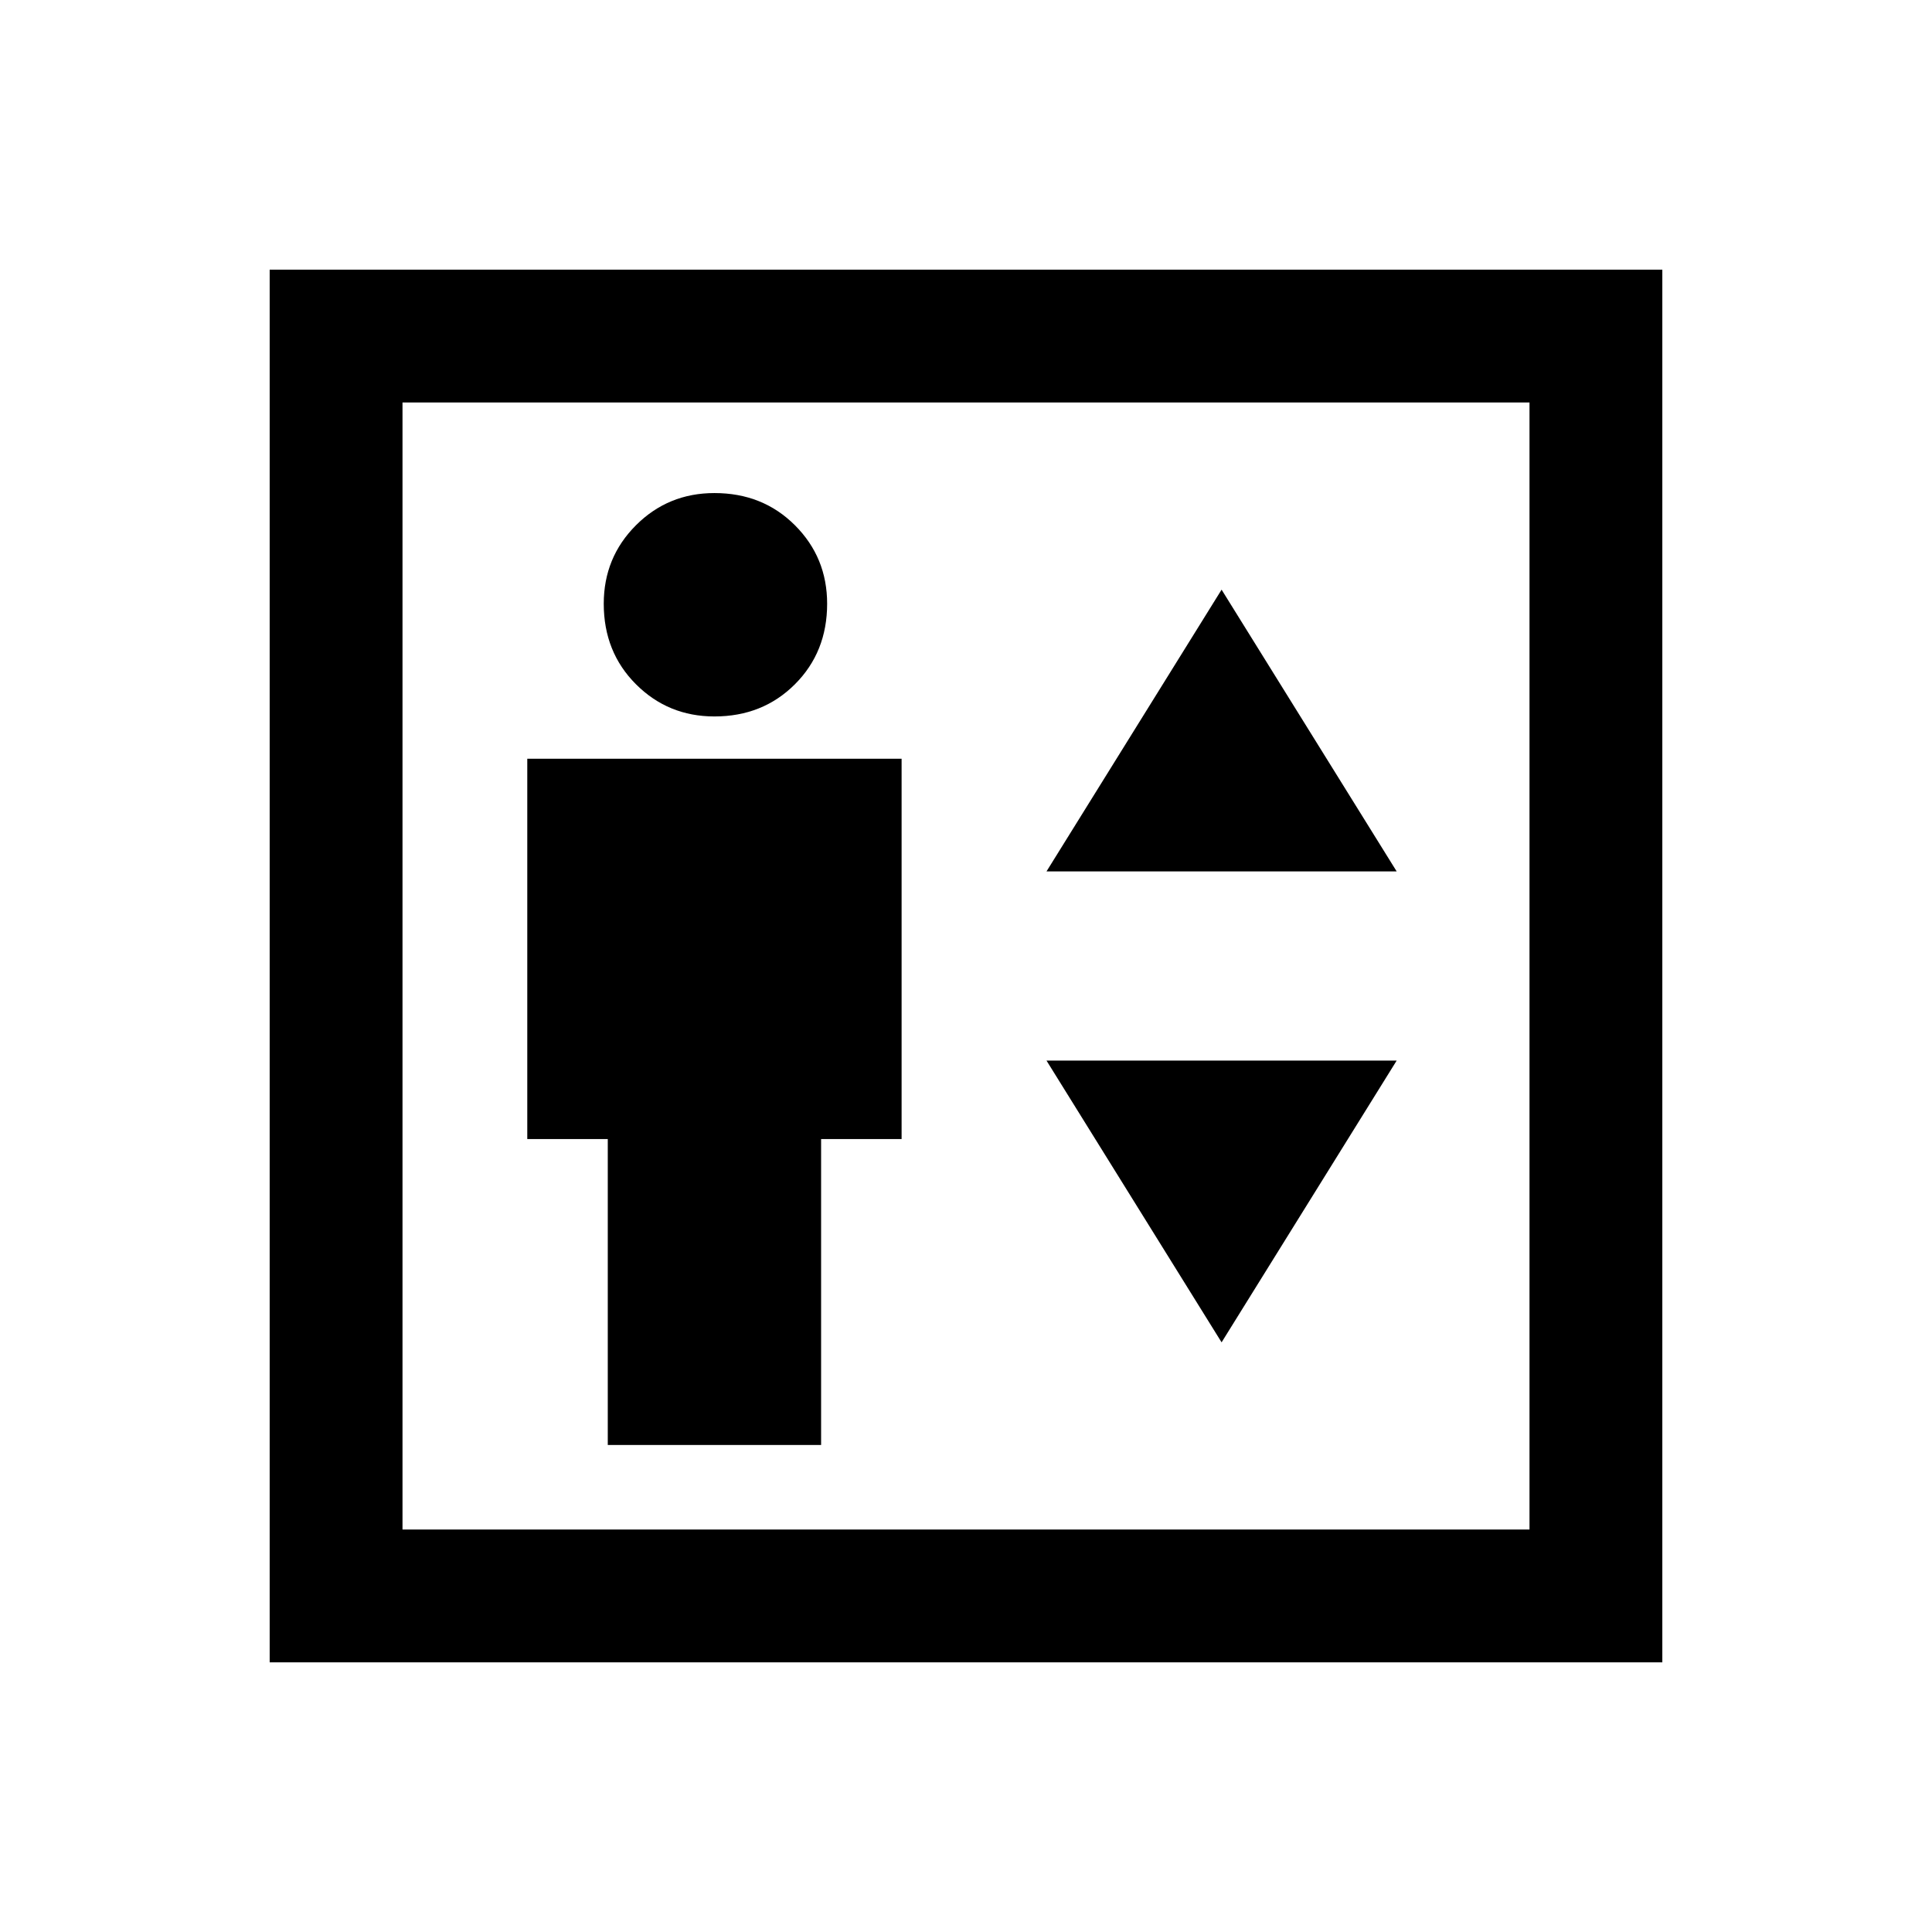<svg xmlns="http://www.w3.org/2000/svg" height="24" width="24"><path d="M7.55 17.95H10.2V14.15H11.2V9.425H6.55V14.15H7.55ZM8.875 8.9Q9.475 8.9 9.875 8.5Q10.275 8.1 10.275 7.5Q10.275 6.925 9.875 6.525Q9.475 6.125 8.875 6.125Q8.3 6.125 7.9 6.525Q7.5 6.925 7.5 7.5Q7.5 8.1 7.9 8.5Q8.3 8.9 8.875 8.9ZM13 10.825H17.35L15.175 7.325ZM15.175 16.675 17.35 13.175H13ZM3.35 20.65V3.35H20.65V20.65ZM5 19H19V5H5ZM5 19V5V19Z"/></svg>